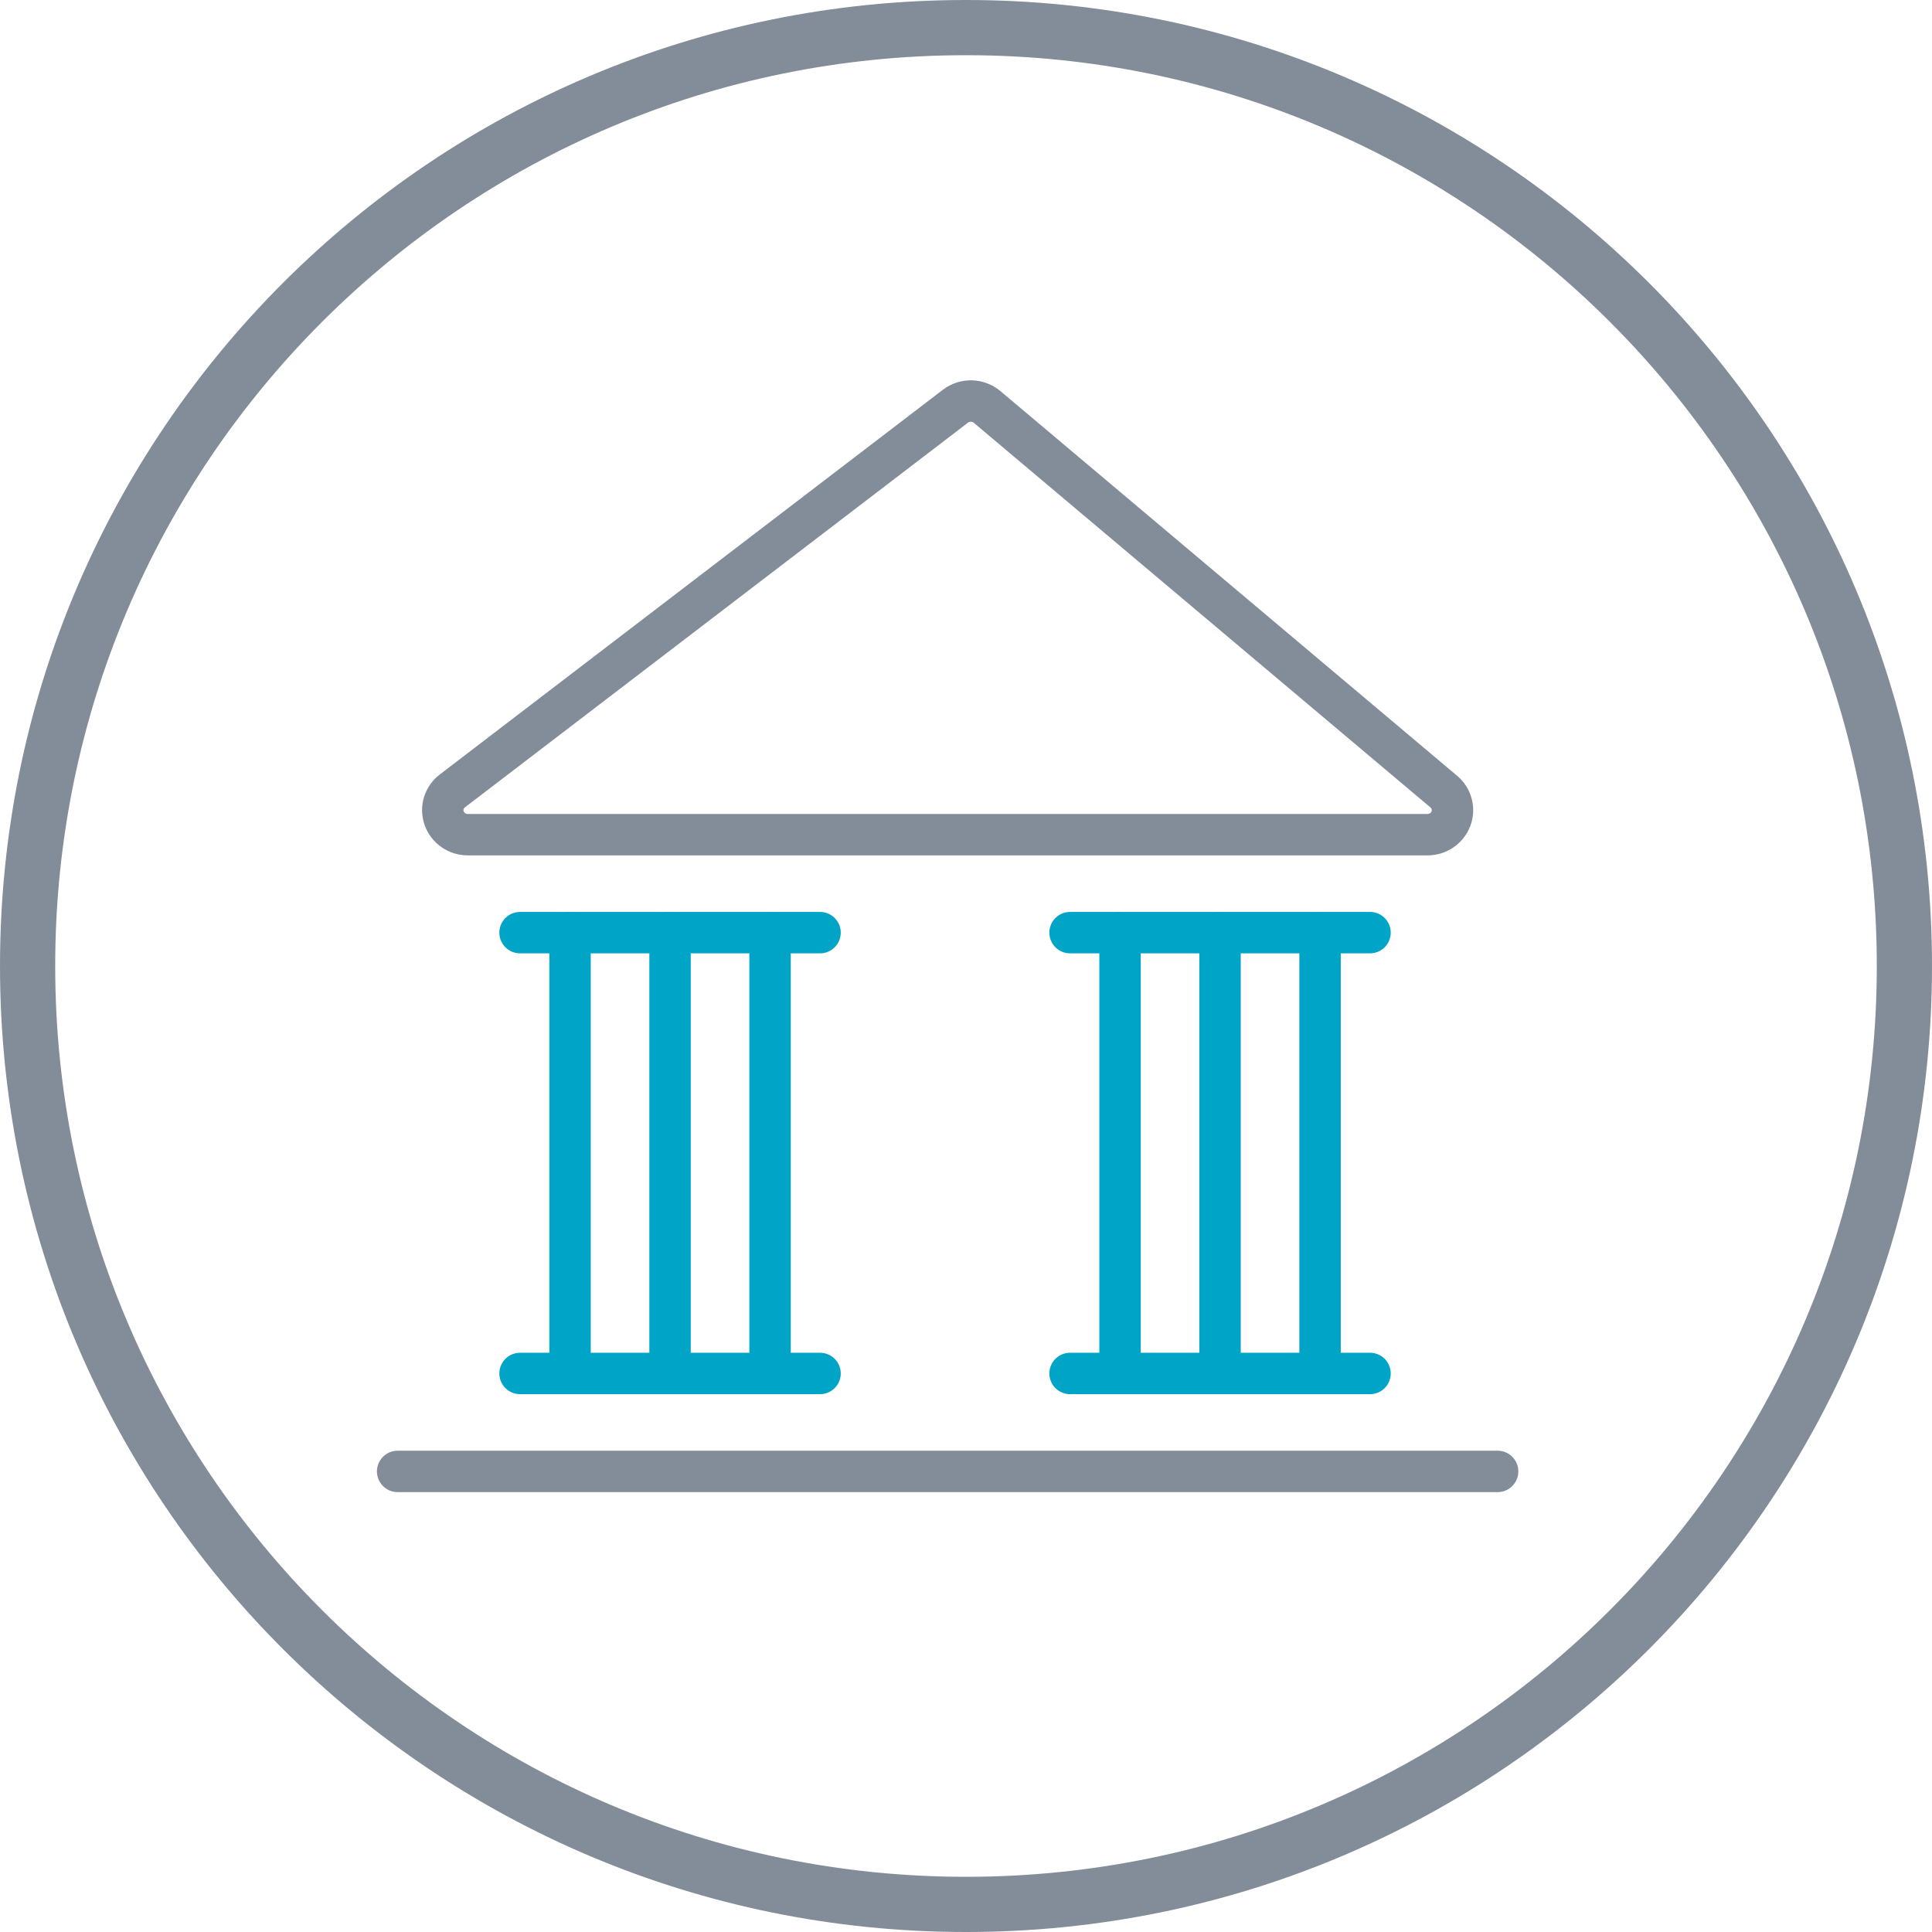 <?xml version="1.0" encoding="UTF-8"?>
<svg width="70px" height="70px" viewBox="0 0 70 70" version="1.1" xmlns="http://www.w3.org/2000/svg" xmlns:xlink="http://www.w3.org/1999/xlink">
    <!-- Generator: Sketch 51.2 (57519) - http://www.bohemiancoding.com/sketch -->
    <title>icons / sale - pebble</title>
    <desc>Created with Sketch.</desc>
    <defs></defs>
    <g id="Page-1" stroke="none" stroke-width="1" fill="none" fill-rule="evenodd">
        <g id="icons-/-Bankruptcy-registery---pebble-">
            <path d="M35,70 C15.67,70 0,54.33 0,35 C0,15.67 15.67,0 35,0 C54.33,0 70,15.67 70,35 C70,54.33 54.33,70 35,70 Z M35,68 C53.225,68 68,53.225 68,35 C68,16.775 53.225,2 35,2 C16.775,2 2,16.775 2,35 C2,53.225 16.775,68 35,68 Z" id="Oval-5" fill="#828D99" fill-rule="nonzero"></path>
            <g id="saving-bank" stroke-width="1" fill-rule="evenodd" transform="translate(14.4, 14.4)" stroke-linecap="round" stroke-linejoin="round">
                <path d="M6.254,35.363 L6.254,19.391" id="Path" stroke="#00A4C7" stroke-width="1.5"></path>
                <path d="M4.442,35.363 L15.312,35.363" id="Path" stroke="#00A4C7" stroke-width="1.5"></path>
                <path d="M0.007,38.912 L39.862,38.912" id="Path" stroke="#828D99" stroke-width="1.5"></path>
                <path d="M4.442,19.391 L15.312,19.391" id="Path" stroke="#00A4C7" stroke-width="1.5"></path>
                <path d="M9.877,35.363 L9.877,19.391" id="Path" stroke="#00A4C7" stroke-width="1.5"></path>
                <path d="M13.5,35.363 L13.5,19.391" id="Path" stroke="#00A4C7" stroke-width="1.5"></path>
                <path d="M24.37,35.363 L35.239,35.363" id="Path" stroke="#00A4C7" stroke-width="1.5"></path>
                <path d="M24.37,19.391 L35.239,19.391" id="Path" stroke="#00A4C7" stroke-width="1.5"></path>
                <path d="M26.181,35.363 L26.181,19.391" id="Path" stroke="#00A4C7" stroke-width="1.5"></path>
                <path d="M29.804,35.363 L29.804,19.391" id="Path" stroke="#00A4C7" stroke-width="1.5"></path>
                <path d="M33.428,35.363 L33.428,19.391" id="Path" stroke="#00A4C7" stroke-width="1.5"></path>
                <path d="M1.993,14.254 C1.687,14.487 1.565,14.884 1.692,15.243 C1.818,15.603 2.163,15.843 2.551,15.842 L37.319,15.842 C37.698,15.843 38.038,15.612 38.17,15.263 C38.302,14.914 38.198,14.522 37.909,14.28 L21.364,0.344 C21.037,0.069 20.557,0.058 20.217,0.318 L1.993,14.254 Z" id="Path" stroke="#828D99" stroke-width="1.5"></path>
            </g>
        </g>
    </g>
</svg>
